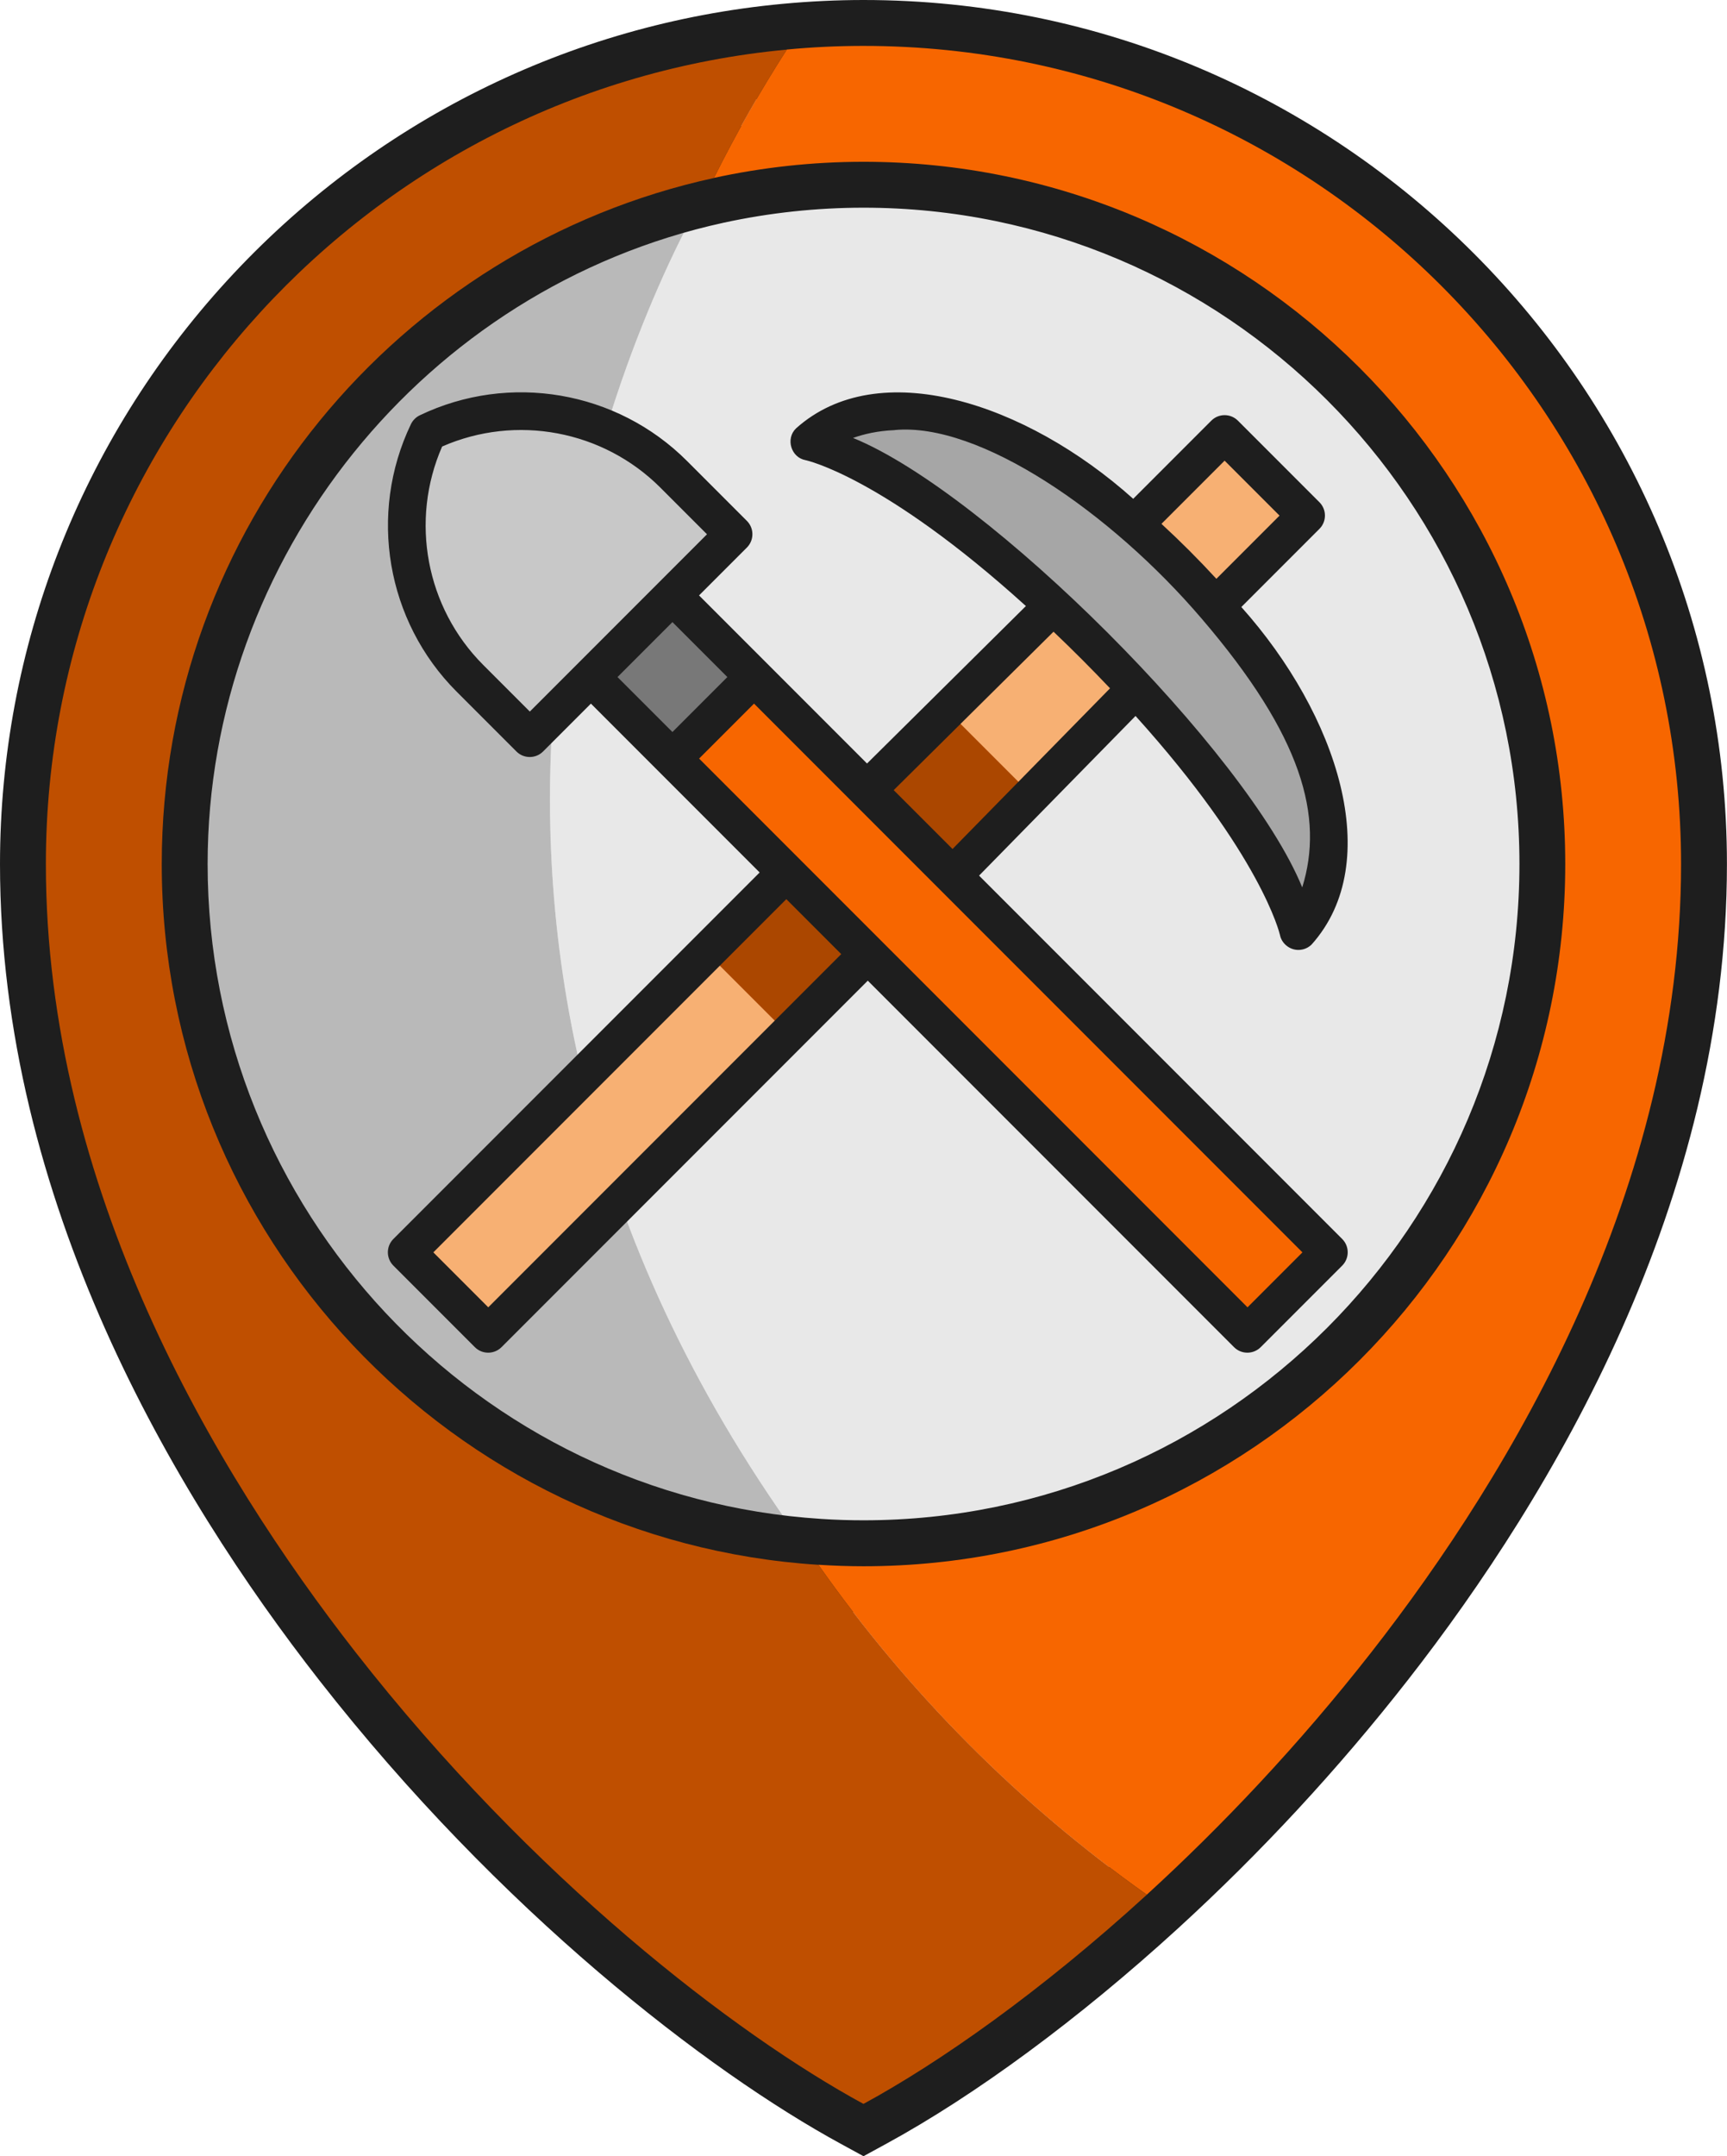<?xml version="1.0" encoding="UTF-8"?>
<svg id="Layer_2" data-name="Layer 2" xmlns="http://www.w3.org/2000/svg" viewBox="0 0 251.87 314.26">
  <defs>
    <style>
      .cls-1 {
        fill: #a6a6a6;
      }

      .cls-1, .cls-2, .cls-3, .cls-4, .cls-5, .cls-6, .cls-7, .cls-8, .cls-9, .cls-10 {
        stroke-width: 0px;
      }

      .cls-2 {
        fill: #787878;
      }

      .cls-3 {
        fill: #1e1e1e;
      }

      .cls-4 {
        fill: #b9b9b9;
      }

      .cls-5 {
        fill: #f76600;
      }

      .cls-6 {
        fill: #f7b073;
      }

      .cls-7 {
        fill: #c8c8c8;
      }

      .cls-8 {
        fill: #e8e8e8;
      }

      .cls-9 {
        fill: #ab4700;
      }

      .cls-10 {
        fill: #bf4f00;
      }
    </style>
  </defs>
  <g id="Layer_1-2" data-name="Layer 1">
    <g>
      <g>
        <path class="cls-8" d="M126.66,27.74c-8.79,0-17.32,1.15-25.44,3.29-11.35,21.29-48.96,106.22,16.77,195.2,2.86.25,5.75.38,8.67.38,54.92,0,99.44-44.52,99.44-99.44S181.58,27.74,126.66,27.74Z"/>
        <path class="cls-4" d="M101.22,31.03C58.63,42.27,27.23,81.05,27.23,127.17c0,51.99,39.91,94.66,90.76,99.06C52.26,137.25,89.88,52.32,101.22,31.03Z"/>
      </g>
      <g>
        <g>
          <polygon class="cls-6" points="152.75 89.09 59.32 182.53 71.21 194.42 164.91 101.15 152.75 89.09"/>
          <polygon class="cls-9" points="115.03 150.8 150.29 115.71 138.21 103.63 103.04 138.81 115.03 150.8"/>
          <polygon class="cls-6" points="178.6 63.25 166.39 75.47 177.95 87.68 190.49 75.14 178.6 63.25"/>
          <path class="cls-1" d="M189.36,135.71c-4.5-20.32-51.44-67.03-71.33-71.33,0,0,15.79-15.79,47.38,12.07,4.2,3.71,8.18,7.69,11.89,11.89,27.86,31.58,12.07,47.38,12.07,47.38Z"/>
          <polygon class="cls-2" points="98.53 87.24 109.96 98.67 98.08 110.56 98.07 110.56 86.19 98.67 98.53 87.24"/>
          <path class="cls-7" d="M106.99,77.87l-29.72,29.72-8.73-8.73c-9.44-9.44-11.9-23.81-6.13-35.85,12.04-5.77,26.41-3.31,35.85,6.13,0,0,8.73,8.73,8.73,8.73Z"/>
          <rect class="cls-5" x="137.54" y="87.25" width="16.81" height="118.59" transform="translate(-60.88 146.12) rotate(-45)"/>
        </g>
        <path class="cls-3" d="M195.76,180.59l-52.97-52.97,22.82-23.27c18.33,20.31,21.01,31.7,21.06,31.91.24,1.25,1.41,2.2,2.69,2.19.72,0,1.42-.28,1.94-.8,10.76-12.04,3.79-33.45-10.26-49.18l11.39-11.39c1.07-1.07,1.07-2.81,0-3.88l-11.89-11.89c-1.07-1.07-2.81-1.07-3.88,0l-11.39,11.39c-15.7-14.05-37.16-21.03-49.18-10.26-1.55,1.5-.72,4.25,1.4,4.63.12.02,11.36,2.45,32.13,21.26l-23.17,22.95c-5.94-5.94-18.66-18.66-24.5-24.5l6.98-6.98c1.07-1.07,1.07-2.81,0-3.88l-8.73-8.73c-10.25-10.25-25.91-12.92-38.98-6.66-.56.27-1.02.73-1.29,1.29-6.26,13.07-3.58,28.73,6.66,38.98l8.73,8.73c1.07,1.07,2.81,1.07,3.88,0l6.98-6.98c5.81,5.82,18.7,18.7,24.61,24.61l-53.42,53.42c-1.07,1.07-1.07,2.81,0,3.88l11.89,11.89c.54.54,1.24.8,1.94.8s1.41-.27,1.94-.8l53.42-53.42,53.42,53.42c.54.54,1.24.8,1.94.8s1.41-.27,1.94-.8l11.89-11.89c1.07-1.07,1.07-2.81,0-3.88ZM178.6,67.14l8.01,8.01-9.21,9.21c-2.56-2.78-5.24-5.46-8.01-8.01l9.21-9.21ZM130.48,62.68c12.34-1.16,31.5,11.96,44.76,27.47,14.77,17.22,17.86,28.94,14.68,39.19-8.01-19.68-45.88-57.52-65.51-65.51,1.59-.57,3.61-1.04,6.07-1.14ZM153.65,92.07c2.81,2.67,5.57,5.44,8.24,8.25l-22.97,23.42-8.58-8.58,23.31-23.09ZM77.27,103.71l-6.79-6.79c-8.37-8.37-10.72-21.05-6-31.84,10.79-4.73,23.47-2.37,31.84,6l6.79,6.79c-4.99,4.99-21.13,21.13-25.84,25.84ZM98.07,90.67l8.01,8.01-8.01,8.01-8.01-8.01,8.01-8.01ZM71.21,190.54l-8.01-8.01,51.48-51.48,8.01,8.01-51.48,51.48ZM181.94,190.54c-10.9-10.9-70.55-70.55-79.98-79.98l8.01-8.01,79.98,79.98-8.01,8.01Z"/>
      </g>
      <g>
        <path class="cls-3" d="M125.93,314.26l-3.19-1.74c-19.58-10.64-49.87-33.98-76.16-67.6C25.33,217.75,0,175.05,0,125.93c0-31.53,11.75-61.71,33.09-85C54.29,17.8,83.07,3.46,114.13.56c3.96-.37,7.93-.56,11.8-.56,69.44,0,125.93,56.49,125.93,125.93,0,49.11-25.33,91.82-46.58,118.99-10.1,12.91-21.37,25.08-33.51,36.17-14.4,13.15-29.54,24.31-42.64,31.43l-3.19,1.74ZM125.93,13.38c-3.46,0-7.01.17-10.56.5C58.18,19.23,13.38,68.44,13.38,125.93c0,45.3,23.79,85.23,43.74,110.75,23.62,30.21,50.4,51.58,68.81,62.29,11.34-6.61,24.56-16.56,36.81-27.75,11.59-10.59,22.36-22.21,32-34.53,19.95-25.52,43.74-65.45,43.74-110.75,0-62.06-50.49-112.55-112.55-112.55ZM125.93,234.97c-2.25,0-4.6-.08-7-.23-57.22-3.65-102.04-51.44-102.04-108.81,0-25,8.71-49.45,24.53-68.83,15.59-19.1,37.35-32.5,61.28-37.71,7.61-1.66,15.43-2.5,23.23-2.5,60.13,0,109.04,48.92,109.04,109.04s-48.92,109.04-109.04,109.04ZM125.93,30.27c-6.85,0-13.71.74-20.39,2.19C61.93,41.97,30.28,81.28,30.28,125.93c0,50.33,39.32,92.25,89.51,95.45,2.12.14,4.19.2,6.15.2,52.75,0,95.66-42.91,95.66-95.66S178.68,30.27,125.93,30.27Z"/>
        <path class="cls-5" d="M125.93,6.69c-3.77,0-7.5.18-11.18.53-3.87,6.02-7.42,12.27-10.63,18.71,7.03-1.53,14.33-2.35,21.81-2.35,56.44,0,102.35,45.91,102.35,102.35s-45.91,102.35-102.35,102.35c-2.21,0-4.4-.08-6.58-.22,13.09,18.64,29.32,34.93,47.9,48.09,10.87-9.93,22.12-21.76,32.76-35.35,20.6-26.35,45.16-67.66,45.16-114.87,0-65.75-53.49-119.24-119.24-119.24Z"/>
        <path class="cls-10" d="M119.36,228.07c-53.38-3.4-95.77-47.91-95.77-102.13,0-48.95,34.55-89.98,80.54-100,3.21-6.45,6.76-12.69,10.63-18.71C54.23,12.87,6.69,63.95,6.69,125.93c0,47.21,24.56,88.52,45.16,114.87,25.82,33.03,55.33,55.65,74.08,65.84,11.03-5.99,25.79-16.3,41.33-30.49-18.59-13.17-34.81-29.45-47.9-48.09Z"/>
      </g>
    </g>
  </g>
</svg>
